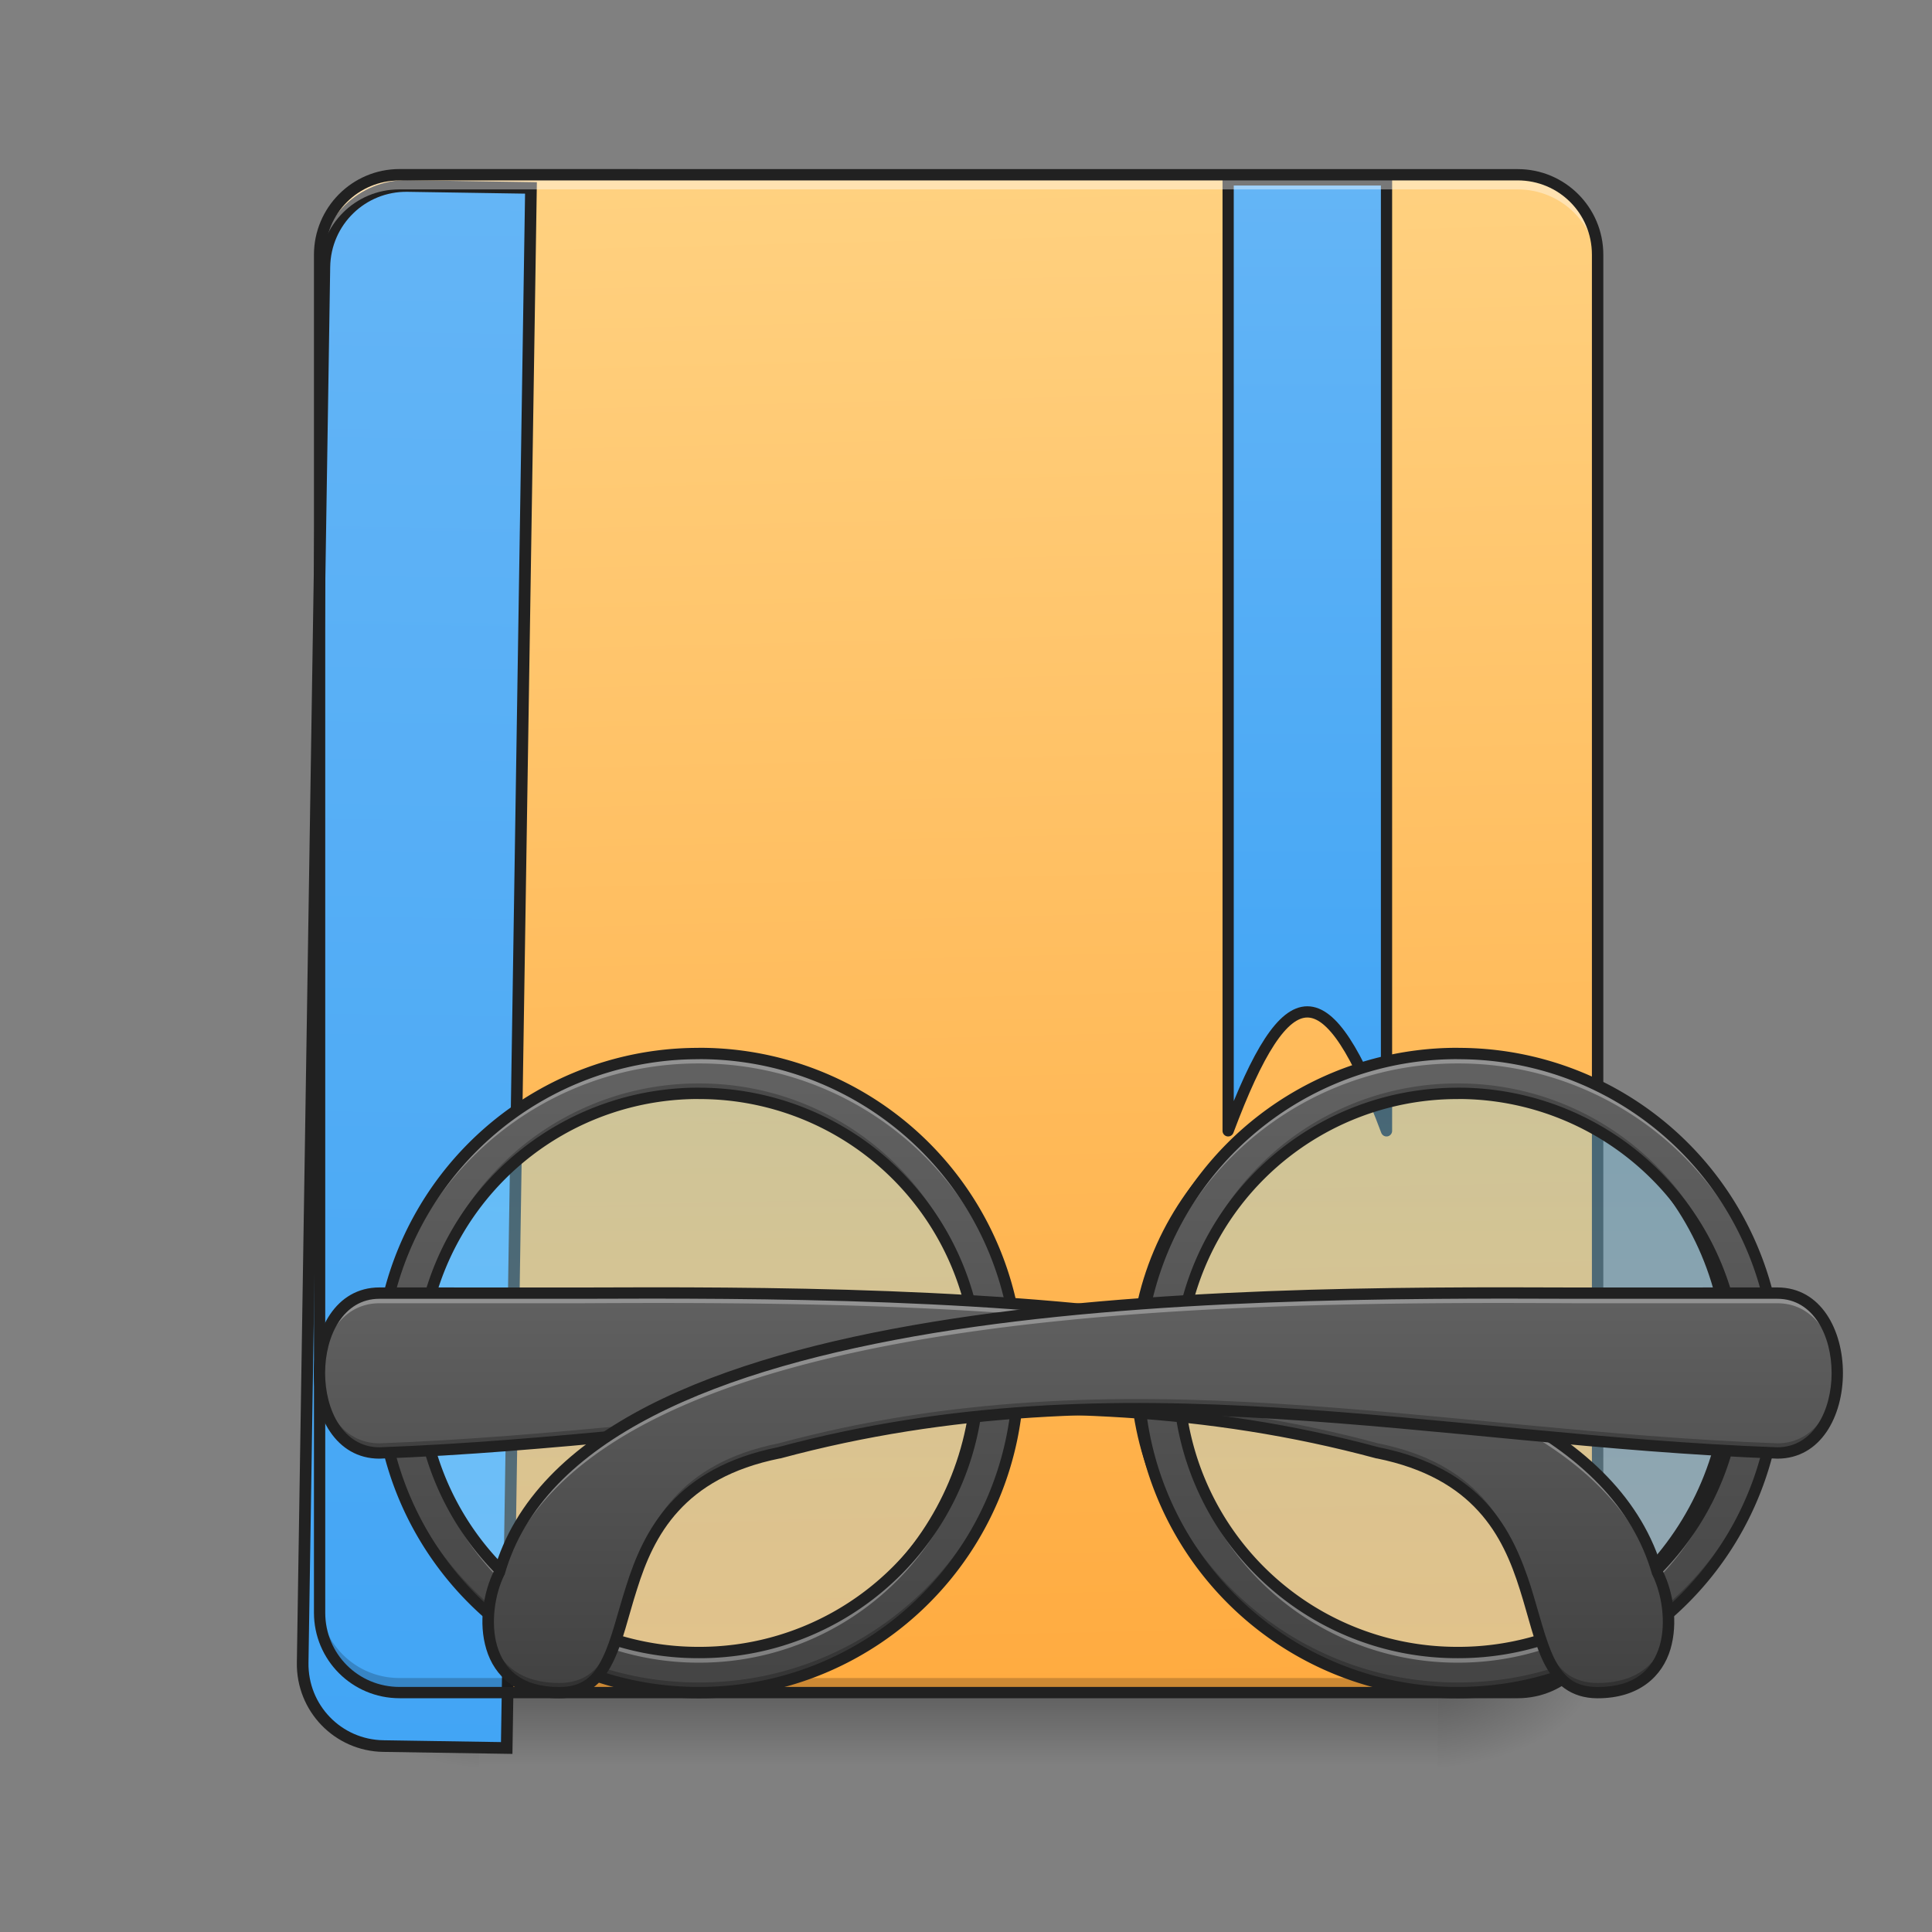 <svg xmlns="http://www.w3.org/2000/svg" width="32pt" height="32pt" viewBox="0 0 32 32"><rect x="0" y="0" width="32" height="32" fill="#808080" stroke="none"/><defs><linearGradient id="a" gradientUnits="userSpaceOnUse" x1="254" y1="233.5" x2="254" y2="254.667" gradientTransform="matrix(.062 0 0 .062 0 13.439)"><stop offset="0" stop-opacity=".275"/><stop offset="1" stop-opacity="0"/></linearGradient><radialGradient id="b" gradientUnits="userSpaceOnUse" cx="450.909" cy="189.579" fx="450.909" fy="189.579" r="21.167" gradientTransform="matrix(0 -.078 -.141 0 50.146 63.595)"><stop offset="0" stop-opacity=".314"/><stop offset=".222" stop-opacity=".275"/><stop offset="1" stop-opacity="0"/></radialGradient><radialGradient id="c" gradientUnits="userSpaceOnUse" cx="450.909" cy="189.579" fx="450.909" fy="189.579" r="21.167" gradientTransform="matrix(0 .078 .141 0 -18.393 -7.527)"><stop offset="0" stop-opacity=".314"/><stop offset=".222" stop-opacity=".275"/><stop offset="1" stop-opacity="0"/></radialGradient><radialGradient id="d" gradientUnits="userSpaceOnUse" cx="450.909" cy="189.579" fx="450.909" fy="189.579" r="21.167" gradientTransform="matrix(0 -.078 .141 0 -18.393 63.595)"><stop offset="0" stop-opacity=".314"/><stop offset=".222" stop-opacity=".275"/><stop offset="1" stop-opacity="0"/></radialGradient><radialGradient id="e" gradientUnits="userSpaceOnUse" cx="450.909" cy="189.579" fx="450.909" fy="189.579" r="21.167" gradientTransform="matrix(0 .078 -.141 0 50.146 -7.527)"><stop offset="0" stop-opacity=".314"/><stop offset=".222" stop-opacity=".275"/><stop offset="1" stop-opacity="0"/></radialGradient><linearGradient id="f" gradientUnits="userSpaceOnUse" x1="306.917" y1="-25.792" x2="305.955" y2="-141.415" gradientTransform="matrix(.075 0 0 .217 -5.854 33.641)"><stop offset="0" stop-color="#ffab40"/><stop offset="1" stop-color="#ffd180"/></linearGradient><linearGradient id="g" gradientUnits="userSpaceOnUse" x1="165.485" y1="-25.792" x2="165.485" y2="-141.415" gradientTransform="matrix(4.556 0 0 13.146 -353.973 2034.18)"><stop offset="0" stop-color="#42a5f5"/><stop offset="1" stop-color="#64b5f6"/></linearGradient><linearGradient id="h" gradientUnits="userSpaceOnUse" x1="840" y1="1115.117" x2="840" y2="175.117" gradientTransform="matrix(.265 0 0 .265 127 -215)"><stop offset="0" stop-color="#42a5f5"/><stop offset="1" stop-color="#64b5f6"/></linearGradient><linearGradient id="i" gradientUnits="userSpaceOnUse" x1="179.917" y1="74.75" x2="179.917" y2="222.917" gradientTransform="translate(-994.833)"><stop offset="0" stop-color="#81d4fa" stop-opacity=".392"/><stop offset="1" stop-color="#b3e5fc" stop-opacity=".392"/></linearGradient><linearGradient id="j" gradientUnits="userSpaceOnUse" x1="680" y1="1695.118" x2="680" y2="1055.118" gradientTransform="matrix(-.017 0 0 .017 35.391 0)"><stop offset="0" stop-color="#424242"/><stop offset="1" stop-color="#616161"/></linearGradient><linearGradient id="k" gradientUnits="userSpaceOnUse" x1="179.917" y1="74.75" x2="179.917" y2="222.917" gradientTransform="translate(433.917)"><stop offset="0" stop-color="#81d4fa" stop-opacity=".392"/><stop offset="1" stop-color="#b3e5fc" stop-opacity=".392"/></linearGradient><linearGradient id="l" gradientUnits="userSpaceOnUse" x1="680" y1="1695.118" x2="680" y2="1055.118" gradientTransform="matrix(.017 0 0 .017 .33 0)"><stop offset="0" stop-color="#424242"/><stop offset="1" stop-color="#616161"/></linearGradient><linearGradient id="m" gradientUnits="userSpaceOnUse" x1="571.5" y1="233.5" x2="571.5" y2="127.667" gradientTransform="matrix(.062 0 0 .062 -24.146 13.439)"><stop offset="0" stop-color="#424242"/><stop offset="1" stop-color="#616161"/></linearGradient><linearGradient id="n" gradientUnits="userSpaceOnUse" x1="571.5" y1="233.5" x2="571.5" y2="127.667" gradientTransform="matrix(-.062 0 0 .062 59.868 13.439)"><stop offset="0" stop-color="#424242"/><stop offset="1" stop-color="#616161"/></linearGradient></defs><path d="M7.938 28.035h15.878v1.32H7.938zm0 0" fill="url(#a)"/><path d="M23.816 28.035h2.645v-1.324h-2.645zm0 0" fill="url(#b)"/><path d="M7.938 28.035H5.293v1.32h2.644zm0 0" fill="url(#c)"/><path d="M7.938 28.035H5.293v-1.324h2.644zm0 0" fill="url(#d)"/><path d="M23.816 28.035h2.645v1.32h-2.645zm0 0" fill="url(#e)"/><path d="M6.613 2.895h18.524c.73 0 1.324.593 1.324 1.324V26.71c0 .73-.594 1.324-1.324 1.324H6.613c-.73 0-1.32-.594-1.32-1.324V4.219c0-.73.59-1.324 1.32-1.324zm0 0" fill="url(#f)"/><path d="M399.883 175.023c-44.169 0-79.835 35.666-79.835 80.07v1360.028c0 44.406 35.666 80.072 79.835 80.072h120.225V175.023zm0 0" transform="rotate(.891) scale(.017)" fill="url(#g)" stroke-width="11.339" stroke-linecap="round" stroke="#212121"/><path d="M6.613 27.96c-.73 0-1.32-.593-1.32-1.323v-.164c0 .73.59 1.32 1.32 1.32h18.524a1.32 1.32 0 0 0 1.324-1.32v.164c0 .73-.59 1.324-1.324 1.324zm0 0" fill-opacity=".196"/><path d="M328.094-168.692V85.346c15.873-42.37 26.435-42.37 42.308 0v-254.038zm0 0" transform="matrix(.062 0 0 .062 0 13.439)" fill="url(#h)" stroke-width="3" stroke-linecap="round" stroke-linejoin="round" stroke="#212121"/><path d="M6.613 2.973c-.73 0-1.32.59-1.32 1.32v.168c0-.734.59-1.324 1.32-1.324h18.524c.734 0 1.324.59 1.324 1.324v-.168c0-.73-.59-1.32-1.324-1.32zm0 0" fill="#fff" fill-opacity=".392"/><path d="M6.617 2.8C5.832 2.8 5.2 3.439 5.2 4.22V26.71c0 .785.633 1.418 1.418 1.418h18.52c.785 0 1.418-.633 1.418-1.418V4.219c0-.782-.633-1.418-1.418-1.418zm0 .188h18.52c.683 0 1.23.547 1.23 1.23v22.493c0 .684-.547 1.23-1.23 1.23H6.617c-.683 0-1.23-.546-1.23-1.23V4.219c0-.684.547-1.23 1.23-1.23zm0 0" fill="#212121"/><path d="M-814.9 69.473c43.808 0 79.367 35.497 79.367 79.367 0 43.809-35.56 79.368-79.368 79.368-43.87 0-79.367-35.56-79.367-79.368 0-43.87 35.497-79.367 79.367-79.367zm0 0" transform="matrix(-.062 0 0 .062 -26.792 13.439)" fill="url(#i)" stroke-width="3" stroke-linecap="round" stroke-linejoin="round" stroke="#212121"/><path d="M24.145 17.45a5.28 5.28 0 0 1 5.293 5.292c0 2.93-2.36 5.293-5.293 5.293a5.285 5.285 0 0 1-5.293-5.293 5.282 5.282 0 0 1 5.293-5.293zm0 .66a4.622 4.622 0 0 0-4.63 4.632 4.619 4.619 0 0 0 4.63 4.63 4.62 4.62 0 0 0 4.632-4.63 4.623 4.623 0 0 0-4.632-4.633zm0 0" fill="url(#j)"/><path d="M24.145 17.45a5.28 5.28 0 0 1 5.293 5.292v.082a5.28 5.28 0 0 0-5.293-5.21 5.28 5.28 0 0 0-5.29 5.21c0-.027-.003-.054-.003-.082a5.282 5.282 0 0 1 5.293-5.293zm4.628 5.374c.004.028.004.055.004.082a4.623 4.623 0 0 1-4.632 4.633 4.622 4.622 0 0 1-4.63-4.633v-.082a4.62 4.62 0 0 0 4.63 4.547c2.539 0 4.585-2.02 4.628-4.547zm0 0" fill="#fff" fill-opacity=".314"/><path d="M24.145 28.035a5.282 5.282 0 0 0 5.293-5.293v-.082a5.28 5.28 0 0 1-5.293 5.207 5.279 5.279 0 0 1-5.29-5.207l-.003.082a5.285 5.285 0 0 0 5.293 5.293zm4.628-5.375c.004-.027.004-.055.004-.082a4.623 4.623 0 0 0-4.632-4.633 4.622 4.622 0 0 0-4.63 4.633v.082a4.623 4.623 0 0 1 4.63-4.55 4.62 4.62 0 0 1 4.628 4.55zm0 0" fill-opacity=".235"/><path d="M24.145 17.45a5.28 5.28 0 0 1 5.293 5.292c0 2.93-2.36 5.293-5.293 5.293a5.285 5.285 0 0 1-5.293-5.293 5.282 5.282 0 0 1 5.293-5.293zm0 .66a4.622 4.622 0 0 0-4.63 4.632 4.619 4.619 0 0 0 4.63 4.629 4.62 4.62 0 0 0 4.632-4.629 4.623 4.623 0 0 0-4.632-4.633zm0 0" fill="none" stroke-width=".188" stroke-linecap="round" stroke-linejoin="round" stroke="#212121"/><path d="M613.857 69.473c43.809 0 79.368 35.497 79.368 79.367 0 43.809-35.56 79.368-79.368 79.368-43.87 0-79.43-35.56-79.43-79.368 0-43.87 35.56-79.367 79.43-79.367zm0 0" transform="matrix(.062 0 0 .062 -26.792 13.439)" fill="url(#k)" stroke-width="3" stroke-linecap="round" stroke-linejoin="round" stroke="#212121"/><path d="M11.578 17.45a5.28 5.28 0 0 0-5.293 5.292c0 2.93 2.36 5.293 5.293 5.293 2.93 0 5.29-2.363 5.29-5.293a5.279 5.279 0 0 0-5.29-5.293zm0 .66a4.622 4.622 0 0 1 4.629 4.632 4.619 4.619 0 0 1-4.629 4.63 4.62 4.62 0 0 1-4.633-4.63 4.623 4.623 0 0 1 4.633-4.633zm0 0" fill="url(#l)"/><path d="M11.578 17.45a5.28 5.28 0 0 0-5.293 5.292v.082a5.28 5.28 0 0 1 5.293-5.21 5.28 5.28 0 0 1 5.29 5.21v-.082a5.279 5.279 0 0 0-5.29-5.293zm-4.633 5.374v.082a4.623 4.623 0 0 0 4.633 4.633 4.622 4.622 0 0 0 4.629-4.633v-.082a4.62 4.62 0 0 1-4.629 4.547 4.623 4.623 0 0 1-4.633-4.547zm0 0" fill="#fff" fill-opacity=".314"/><path d="M11.578 28.035a5.282 5.282 0 0 1-5.293-5.293v-.082a5.28 5.28 0 0 0 5.293 5.207 5.279 5.279 0 0 0 5.29-5.207v.082c0 2.93-2.36 5.293-5.29 5.293zM6.945 22.66v-.082a4.623 4.623 0 0 1 4.633-4.633 4.622 4.622 0 0 1 4.629 4.633v.082a4.623 4.623 0 0 0-4.629-4.55 4.626 4.626 0 0 0-4.633 4.55zm0 0" fill-opacity=".235"/><path d="M11.578 17.45a5.28 5.28 0 0 0-5.293 5.292c0 2.93 2.36 5.293 5.293 5.293 2.93 0 5.29-2.363 5.29-5.293a5.279 5.279 0 0 0-5.29-5.293zm0 .66a4.622 4.622 0 0 1 4.629 4.632 4.619 4.619 0 0 1-4.629 4.629 4.62 4.62 0 0 1-4.633-4.629 4.623 4.623 0 0 1 4.633-4.633zm0 0" fill="none" stroke-width=".188" stroke-linecap="round" stroke-linejoin="round" stroke="#212121"/><path d="M6.285 21.418h3.309c5.969-.027 16.535 0 17.86 4.633.331.66.331 1.984-.993 1.984-1.652 0-.332-3.308-3.637-3.969-5.703-1.539-10.816-.21-16.539 0-1.324 0-1.324-2.648 0-2.648zm0 0" fill="url(#m)"/><path d="M10.762 21.414c-.407 0-.797.004-1.168.004H6.285c-.691 0-1.02.719-.992 1.406.027-.633.36-1.238.992-1.238h3.309c5.969-.031 16.535 0 17.86 4.629.1.2.167.46.183.726a1.893 1.893 0 0 0-.184-.89c-1.242-4.344-10.605-4.637-16.691-4.637zm0 0" fill="#fff" fill-opacity=".314"/><path d="M5.293 22.664c-.027.684.305 1.402.992 1.402 5.723-.21 10.836-1.539 16.54 0 3.304.66 1.984 3.97 3.636 3.97.922 0 1.203-.645 1.176-1.259-.028.563-.332 1.098-1.176 1.098-1.652 0-.332-3.309-3.637-3.969-5.703-1.539-10.816-.21-16.539 0-.637 0-.965-.61-.992-1.242zm0 0" fill-opacity=".235"/><path d="M6.285 21.324c-1.45 0-1.45 2.836 0 2.836 5.738-.215 10.84-1.535 16.512-.004h.008c.808.164 1.328.485 1.68.871.355.387.546.848.687 1.297.144.45.234.887.402 1.223.172.34.442.582.887.582.691 0 1.074-.367 1.207-.813.129-.437.047-.941-.125-1.293-.34-1.191-1.273-2.078-2.555-2.738-1.285-.66-2.925-1.098-4.707-1.39-3.566-.586-7.703-.582-10.687-.57zm0 .188h3.309c2.984-.012 7.113-.012 10.656.566 1.773.293 3.395.727 4.652 1.375 1.254.645 2.141 1.496 2.461 2.621 0 .008.004.012.008.016.152.308.23.789.117 1.172-.117.383-.398.68-1.027.68-.383 0-.566-.172-.719-.477-.148-.305-.246-.735-.39-1.195-.149-.461-.348-.95-.727-1.368-.383-.418-.941-.761-1.785-.93-5.723-1.542-10.848-.21-16.555 0-1.2-.003-1.2-2.46 0-2.46zm0 0" fill="#212121"/><path d="M29.438 21.418h-3.31c-5.968-.027-16.534 0-17.858 4.633-.332.66-.332 1.984.992 1.984 1.652 0 .332-3.308 3.636-3.969 5.704-1.539 10.817-.21 16.54 0 1.324 0 1.324-2.648 0-2.648zm0 0" fill="url(#n)"/><path d="M24.96 21.414c.407 0 .798.004 1.169.004h3.308c.688 0 1.02.719.993 1.406-.028-.633-.36-1.238-.992-1.238h-3.31c-5.968-.031-16.534 0-17.858 4.629-.102.2-.172.46-.184.726a1.847 1.847 0 0 1 .184-.89c1.238-4.344 10.605-4.637 16.69-4.637zm0 0" fill="#fff" fill-opacity=".314"/><path d="M30.43 22.664c.027.684-.305 1.402-.992 1.402-5.723-.21-10.836-1.539-16.54 0-3.304.66-1.984 3.97-3.636 3.97-.922 0-1.203-.645-1.176-1.259.027.563.332 1.098 1.176 1.098 1.652 0 .332-3.309 3.636-3.969 5.704-1.539 10.817-.21 16.54 0 .636 0 .964-.61.992-1.242zm0 0" fill-opacity=".235"/><path d="M29.438 21.324c1.449 0 1.449 2.836 0 2.836-5.739-.215-10.84-1.535-16.512-.004h-.008c-.813.164-1.328.485-1.68.871-.355.387-.547.848-.687 1.297-.145.45-.235.887-.406 1.223-.168.34-.438.582-.883.582-.692 0-1.075-.367-1.207-.813-.133-.437-.047-.941.125-1.293.34-1.191 1.273-2.078 2.554-2.738 1.286-.66 2.926-1.098 4.707-1.39 3.567-.586 7.704-.582 10.688-.57zm0 .188h-3.31c-2.983-.012-7.116-.012-10.655.566-1.774.293-3.395.727-4.653 1.375-1.254.645-2.14 1.496-2.46 2.621 0 .008-.005.012-.008.016-.153.308-.23.789-.118 1.172.114.383.399.68 1.028.68.383 0 .566-.172.715-.477.152-.305.246-.735.394-1.195.145-.461.348-.95.727-1.368.382-.418.941-.761 1.78-.93 5.727-1.542 10.852-.21 16.56 0 1.199-.003 1.199-2.46 0-2.46zm0 0" fill="#212121"/></svg>